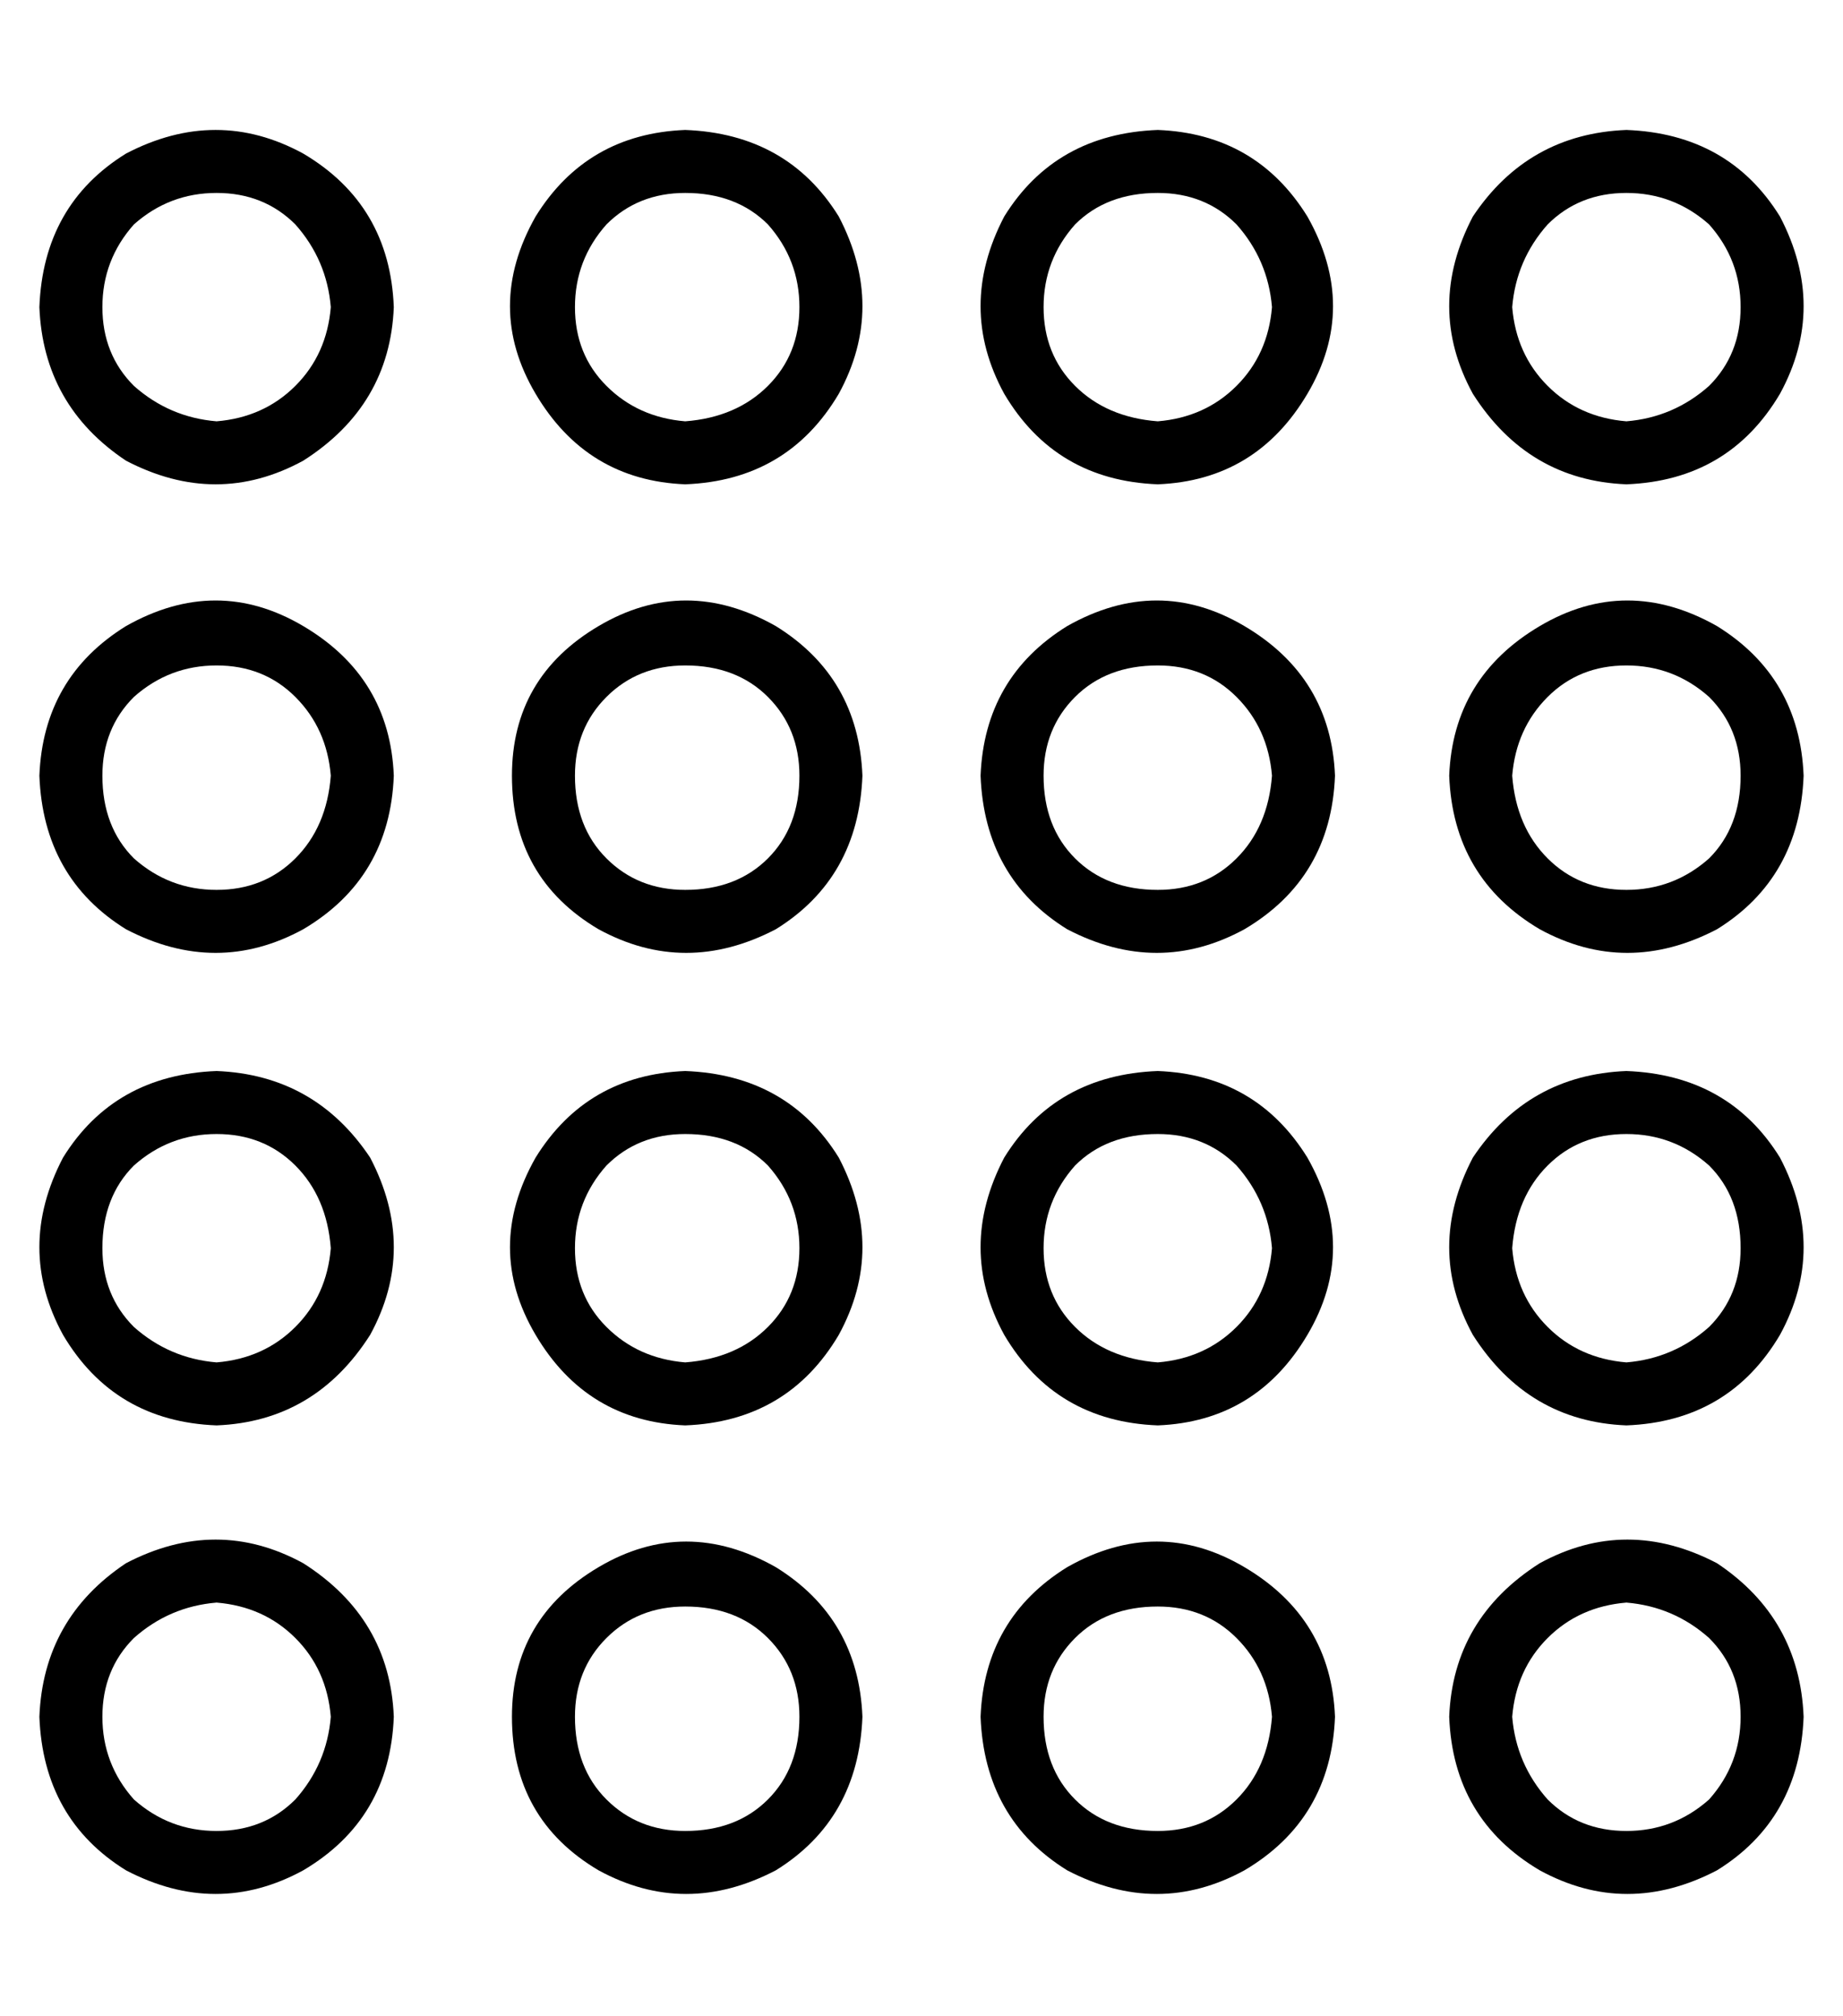 <?xml version="1.0" standalone="no"?>
<!DOCTYPE svg PUBLIC "-//W3C//DTD SVG 1.1//EN" "http://www.w3.org/Graphics/SVG/1.1/DTD/svg11.dtd" >
<svg xmlns="http://www.w3.org/2000/svg" xmlns:xlink="http://www.w3.org/1999/xlink" version="1.1" viewBox="-10 -40 468 512">
   <path fill="currentColor"
d="M45 9q12 0 20 8v0v0q8 9 9 21q-1 12 -9 20t-20 9q-12 -1 -21 -9q-8 -8 -8 -20t8 -21q9 -8 21 -8v0zM0 38q1 25 22 39q23 12 45 0q22 -14 23 -39q-1 -26 -23 -39q-22 -12 -45 0q-21 13 -22 39v0zM45 129q12 0 20 8v0v0q8 8 9 20q-1 13 -9 21t-20 8t-21 -8q-8 -8 -8 -21
q0 -12 8 -20q9 -8 21 -8v0zM0 157q1 26 22 39q23 12 45 0q22 -13 23 -39q-1 -25 -23 -38t-45 0q-21 13 -22 38v0zM74 277q-1 12 -9 20v0v0q-8 8 -20 9q-12 -1 -21 -9q-8 -8 -8 -20q0 -13 8 -21q9 -8 21 -8t20 8t9 21v0zM45 232q-26 1 -39 22q-12 23 0 45q13 22 39 23
q25 -1 39 -23q12 -22 0 -45q-14 -21 -39 -22v0zM45 367q12 1 20 9v0v0q8 8 9 20q-1 12 -9 21q-8 8 -20 8t-21 -8q-8 -9 -8 -21t8 -20q9 -8 21 -9v0zM0 396q1 26 22 39q23 12 45 0q22 -13 23 -39q-1 -25 -23 -39q-22 -12 -45 0q-21 14 -22 39v0zM193 38q0 12 -8 20v0v0
q-8 8 -21 9q-12 -1 -20 -9t-8 -20t8 -21q8 -8 20 -8q13 0 21 8q8 9 8 21v0zM164 -7q-25 1 -38 22q-13 23 0 45t38 23q26 -1 39 -23q12 -22 0 -45q-13 -21 -39 -22v0zM164 129q13 0 21 8v0v0q8 8 8 20q0 13 -8 21t-21 8q-12 0 -20 -8t-8 -21q0 -12 8 -20t20 -8v0zM120 157
q0 26 22 39q22 12 45 0q21 -13 22 -39q-1 -25 -22 -38q-23 -13 -45 0t-22 38v0zM193 277q0 12 -8 20v0v0q-8 8 -21 9q-12 -1 -20 -9t-8 -20t8 -21q8 -8 20 -8q13 0 21 8q8 9 8 21v0zM164 232q-25 1 -38 22q-13 23 0 45t38 23q26 -1 39 -23q12 -22 0 -45q-13 -21 -39 -22v0z
M164 368q13 0 21 8v0v0q8 8 8 20q0 13 -8 21t-21 8q-12 0 -20 -8t-8 -21q0 -12 8 -20t20 -8v0zM120 396q0 26 22 39q22 12 45 0q21 -13 22 -39q-1 -25 -22 -38q-23 -13 -45 0t-22 38v0zM313 38q-1 12 -9 20v0v0q-8 8 -20 9q-13 -1 -21 -9t-8 -20t8 -21q8 -8 21 -8q12 0 20 8
q8 9 9 21v0zM284 -7q-26 1 -39 22q-12 23 0 45q13 22 39 23q25 -1 38 -23t0 -45q-13 -21 -38 -22v0zM284 129q12 0 20 8v0v0q8 8 9 20q-1 13 -9 21t-20 8q-13 0 -21 -8t-8 -21q0 -12 8 -20t21 -8v0zM239 157q1 26 22 39q23 12 45 0q22 -13 23 -39q-1 -25 -23 -38t-45 0
q-21 13 -22 38v0zM313 277q-1 12 -9 20v0v0q-8 8 -20 9q-13 -1 -21 -9t-8 -20t8 -21q8 -8 21 -8q12 0 20 8q8 9 9 21v0zM284 232q-26 1 -39 22q-12 23 0 45q13 22 39 23q25 -1 38 -23t0 -45q-13 -21 -38 -22v0zM284 368q12 0 20 8v0v0q8 8 9 20q-1 13 -9 21t-20 8
q-13 0 -21 -8t-8 -21q0 -12 8 -20t21 -8v0zM239 396q1 26 22 39q23 12 45 0q22 -13 23 -39q-1 -25 -23 -38t-45 0q-21 13 -22 38v0zM432 38q0 12 -8 20v0v0q-9 8 -21 9q-12 -1 -20 -9t-9 -20q1 -12 9 -21q8 -8 20 -8t21 8q8 9 8 21v0zM403 -7q-25 1 -39 22q-12 23 0 45
q14 22 39 23q26 -1 39 -23q12 -22 0 -45q-13 -21 -39 -22v0zM403 129q12 0 21 8v0v0q8 8 8 20q0 13 -8 21q-9 8 -21 8t-20 -8t-9 -21q1 -12 9 -20t20 -8v0zM358 157q1 26 23 39q22 12 45 0q21 -13 22 -39q-1 -25 -22 -38q-23 -13 -45 0t-23 38v0zM432 277q0 12 -8 20v0v0
q-9 8 -21 9q-12 -1 -20 -9t-9 -20q1 -13 9 -21t20 -8t21 8q8 8 8 21v0zM403 232q-25 1 -39 22q-12 23 0 45q14 22 39 23q26 -1 39 -23q12 -22 0 -45q-13 -21 -39 -22v0zM403 367q12 1 21 9v0v0q8 8 8 20t-8 21q-9 8 -21 8t-20 -8q-8 -9 -9 -21q1 -12 9 -20t20 -9v0zM358 396
q1 26 23 39q22 12 45 0q21 -13 22 -39q-1 -25 -22 -39q-23 -12 -45 0q-22 14 -23 39v0z" />
</svg>
